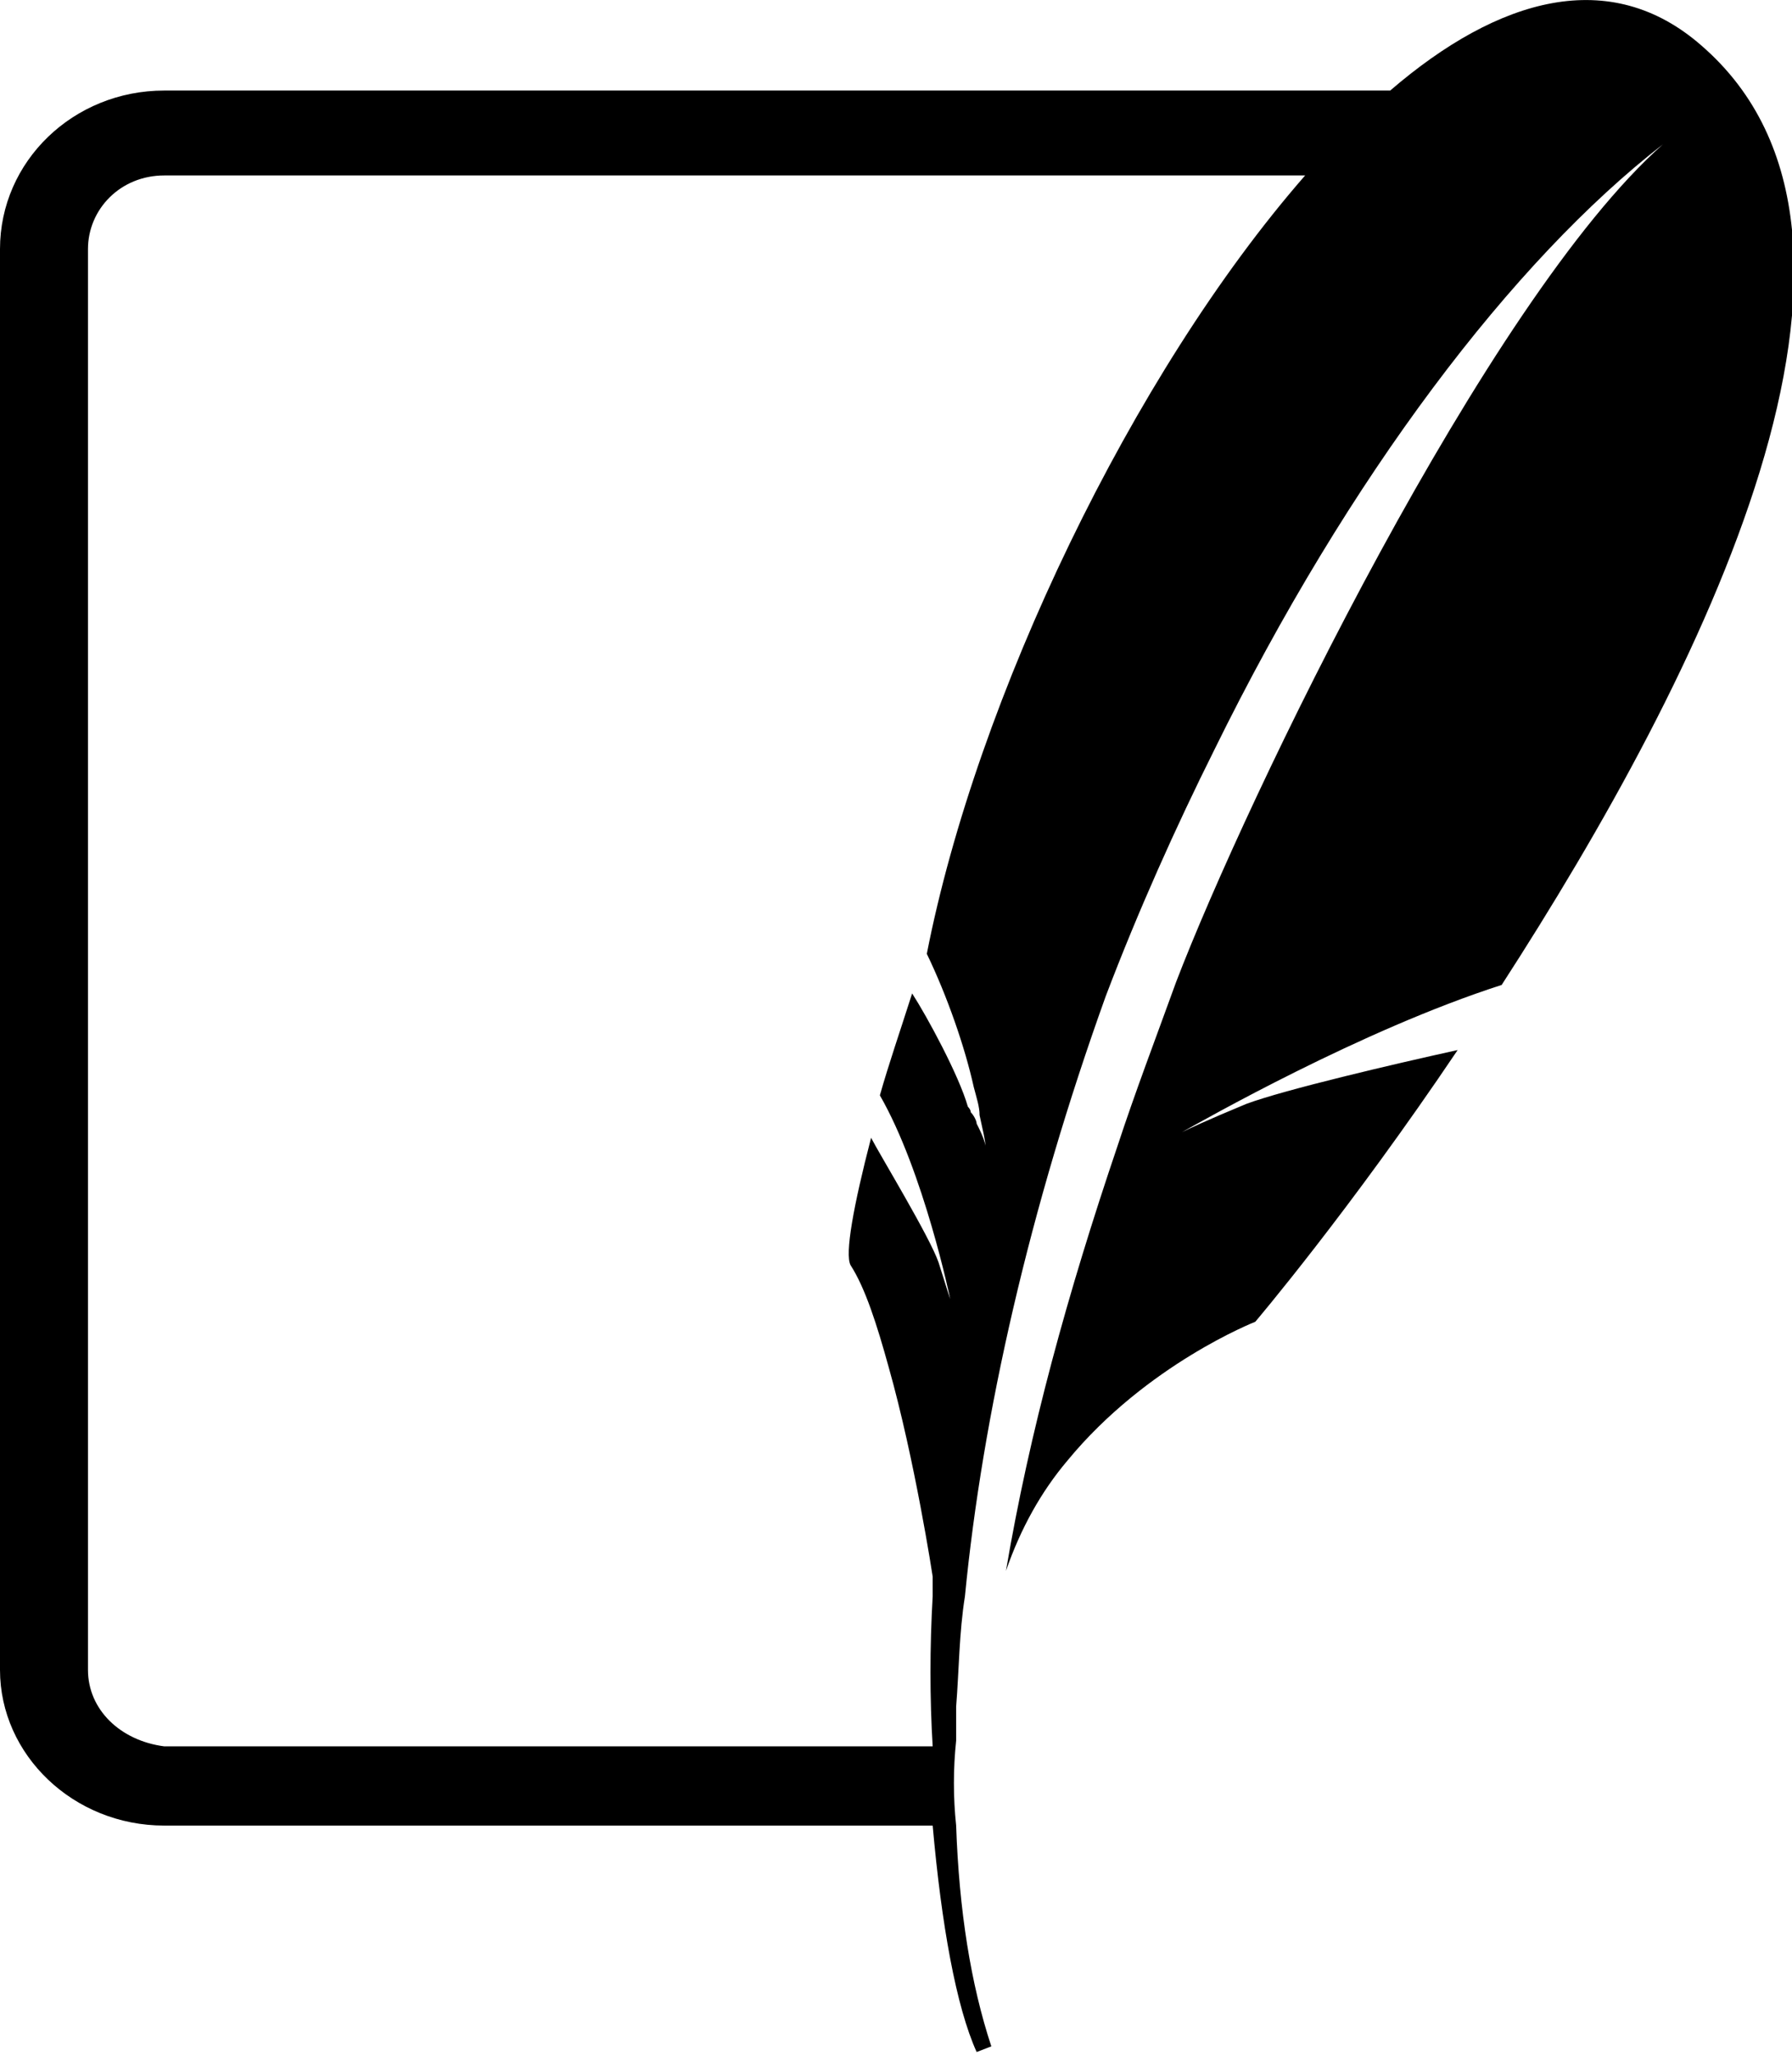 <svg width="41" height="47" viewBox="0 0 41 47" fill="none" xmlns="http://www.w3.org/2000/svg">
<g clip-path="url(#clip0)">
<path d="M38.92 1.035C36.84 -0.778 34.29 -0.065 31.807 2.071H3.758C1.678 2.071 0 3.689 0 5.696V38.195C0 40.137 1.678 41.755 3.758 41.755H21.339C21.54 44.021 21.876 45.899 22.345 46.934L22.681 46.805C22.211 45.381 21.943 43.698 21.876 41.755C21.808 41.108 21.808 40.461 21.876 39.813C21.876 39.554 21.876 39.295 21.876 39.036C21.943 38.195 21.943 37.353 22.077 36.512C22.48 32.368 23.553 27.642 25.298 22.787C26.036 20.845 26.908 18.903 27.781 17.155C30.867 10.875 34.625 5.955 38.047 3.301C34.021 6.862 28.519 18.256 26.908 22.463C26.439 23.758 25.969 24.988 25.566 26.218C24.425 29.585 23.553 32.757 23.016 35.929C23.352 34.958 23.822 34.116 24.425 33.404C26.237 31.203 28.72 30.232 28.72 30.232C28.72 30.232 30.867 27.707 33.35 24.017C31.874 24.341 29.391 24.924 28.519 25.247C27.579 25.636 27.177 25.83 27.043 25.895C27.512 25.636 31.136 23.564 34.357 22.528C38.92 15.472 44.02 5.437 38.92 1.035ZM20.869 22.722C20.601 23.564 20.332 24.341 20.131 25.053C21.137 26.801 21.741 29.714 21.741 29.714C21.741 29.714 21.674 29.52 21.473 28.872C21.272 28.29 20.131 26.413 19.93 26.024C19.527 27.578 19.326 28.678 19.46 28.937C19.795 29.455 20.064 30.297 20.332 31.268C20.936 33.404 21.339 36.059 21.339 36.059C21.339 36.059 21.339 36.253 21.339 36.512C21.272 37.677 21.272 38.842 21.339 39.943H3.758C2.751 39.813 2.013 39.101 2.013 38.195V5.696C2.013 4.79 2.751 4.013 3.758 4.013H29.861C25.902 8.545 22.345 15.99 21.205 21.816C21.674 22.787 22.077 23.952 22.278 24.859C22.345 25.118 22.412 25.312 22.412 25.506C22.48 25.83 22.547 26.089 22.547 26.218C22.547 26.154 22.48 25.959 22.345 25.7C22.345 25.636 22.278 25.506 22.211 25.441C22.211 25.377 22.144 25.312 22.144 25.312C21.943 24.6 21.205 23.24 20.869 22.722Z" fill="black"/>
</g>
<defs>
<clipPath id="clip0">
<rect width="41" height="47" fill="white"/>
</clipPath>
</defs>
</svg>
